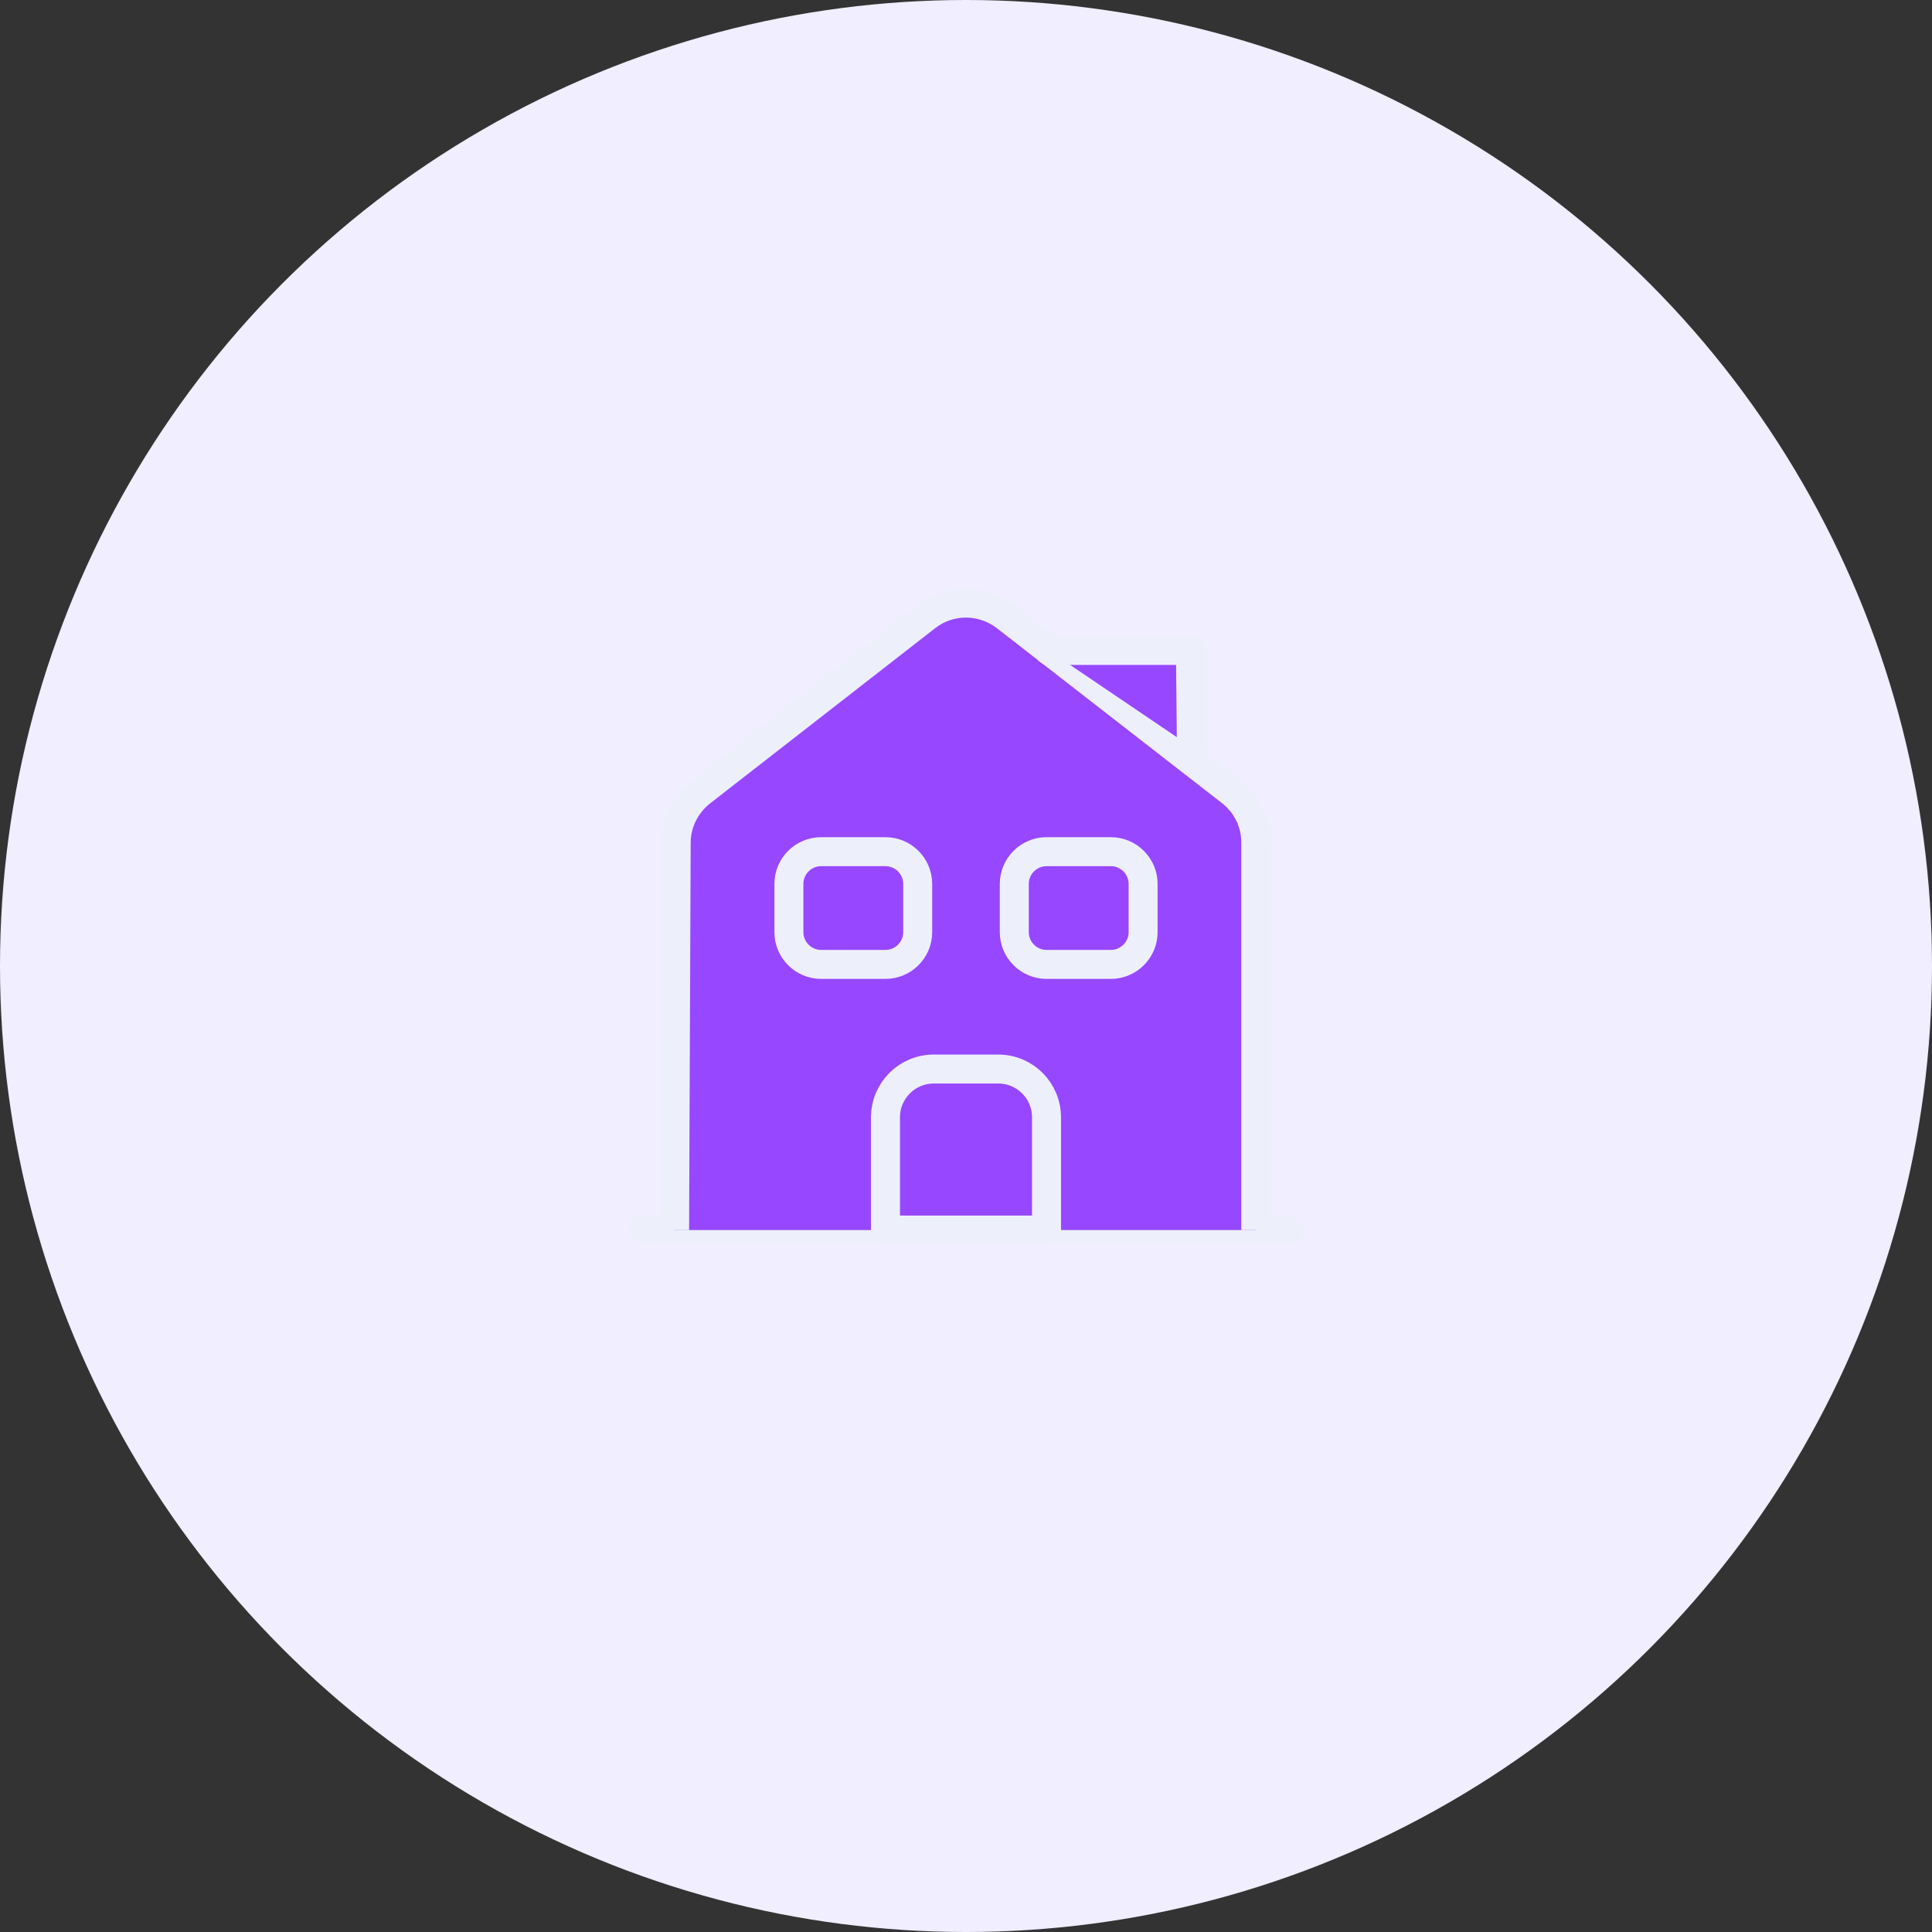 <svg width="100" height="100" viewBox="0 0 100 100" fill="none" xmlns="http://www.w3.org/2000/svg">
<rect x="0" y="0" width="100" height="100" fill="#333333" stroke="none"/>
<circle cx="50" cy="50" r="50" fill="#F0EEFF"/>
<path d="M33.333 63.667H66.667" stroke="#EDF0FB" stroke-width="1.5" stroke-miterlimit="10" stroke-linecap="round" stroke-linejoin="round"/>
<path d="M34.917 63.667L35 43.617C35 42.6 35.483 41.633 36.283 41L47.95 31.917C49.15 30.983 50.833 30.983 52.05 31.917L63.717 40.983C64.533 41.617 65 42.583 65 43.617V63.667" fill="#9747FF"/>
<path d="M34.917 63.667L35 43.617C35 42.6 35.483 41.633 36.283 41L47.95 31.917C49.15 30.983 50.833 30.983 52.05 31.917L63.717 40.983C64.533 41.617 65 42.583 65 43.617V63.667" stroke="#EDF0FB" stroke-width="1.5" stroke-miterlimit="10" stroke-linejoin="round"/>
<path d="M51.667 55.333H48.333C46.95 55.333 45.833 56.45 45.833 57.833V63.667H54.167V57.833C54.167 56.45 53.05 55.333 51.667 55.333Z" fill="#9747FF" stroke="#EDF0FB" stroke-width="1.5" stroke-miterlimit="10" stroke-linejoin="round"/>
<path d="M45.833 49.917H42.5C41.583 49.917 40.833 49.167 40.833 48.25V45.75C40.833 44.833 41.583 44.083 42.5 44.083H45.833C46.75 44.083 47.5 44.833 47.5 45.75V48.25C47.5 49.167 46.75 49.917 45.833 49.917Z" fill="#9747FF" stroke="#EDF0FB" stroke-width="1.5" stroke-miterlimit="10" stroke-linejoin="round"/>
<path d="M57.5 49.917H54.167C53.25 49.917 52.5 49.167 52.5 48.25V45.75C52.5 44.833 53.25 44.083 54.167 44.083H57.5C58.417 44.083 59.167 44.833 59.167 45.75V48.25C59.167 49.167 58.417 49.917 57.5 49.917Z" fill="#9747FF" stroke="#EDF0FB" stroke-width="1.5" stroke-miterlimit="10" stroke-linejoin="round"/>
<path d="M61.667 38.667L61.617 33.667H54.283" fill="#9747FF"/>
<path d="M61.667 38.667L61.617 33.667H54.283" stroke="#EDF0FB" stroke-width="1.5" stroke-miterlimit="10" stroke-linecap="round" stroke-linejoin="round"/>
</svg>
